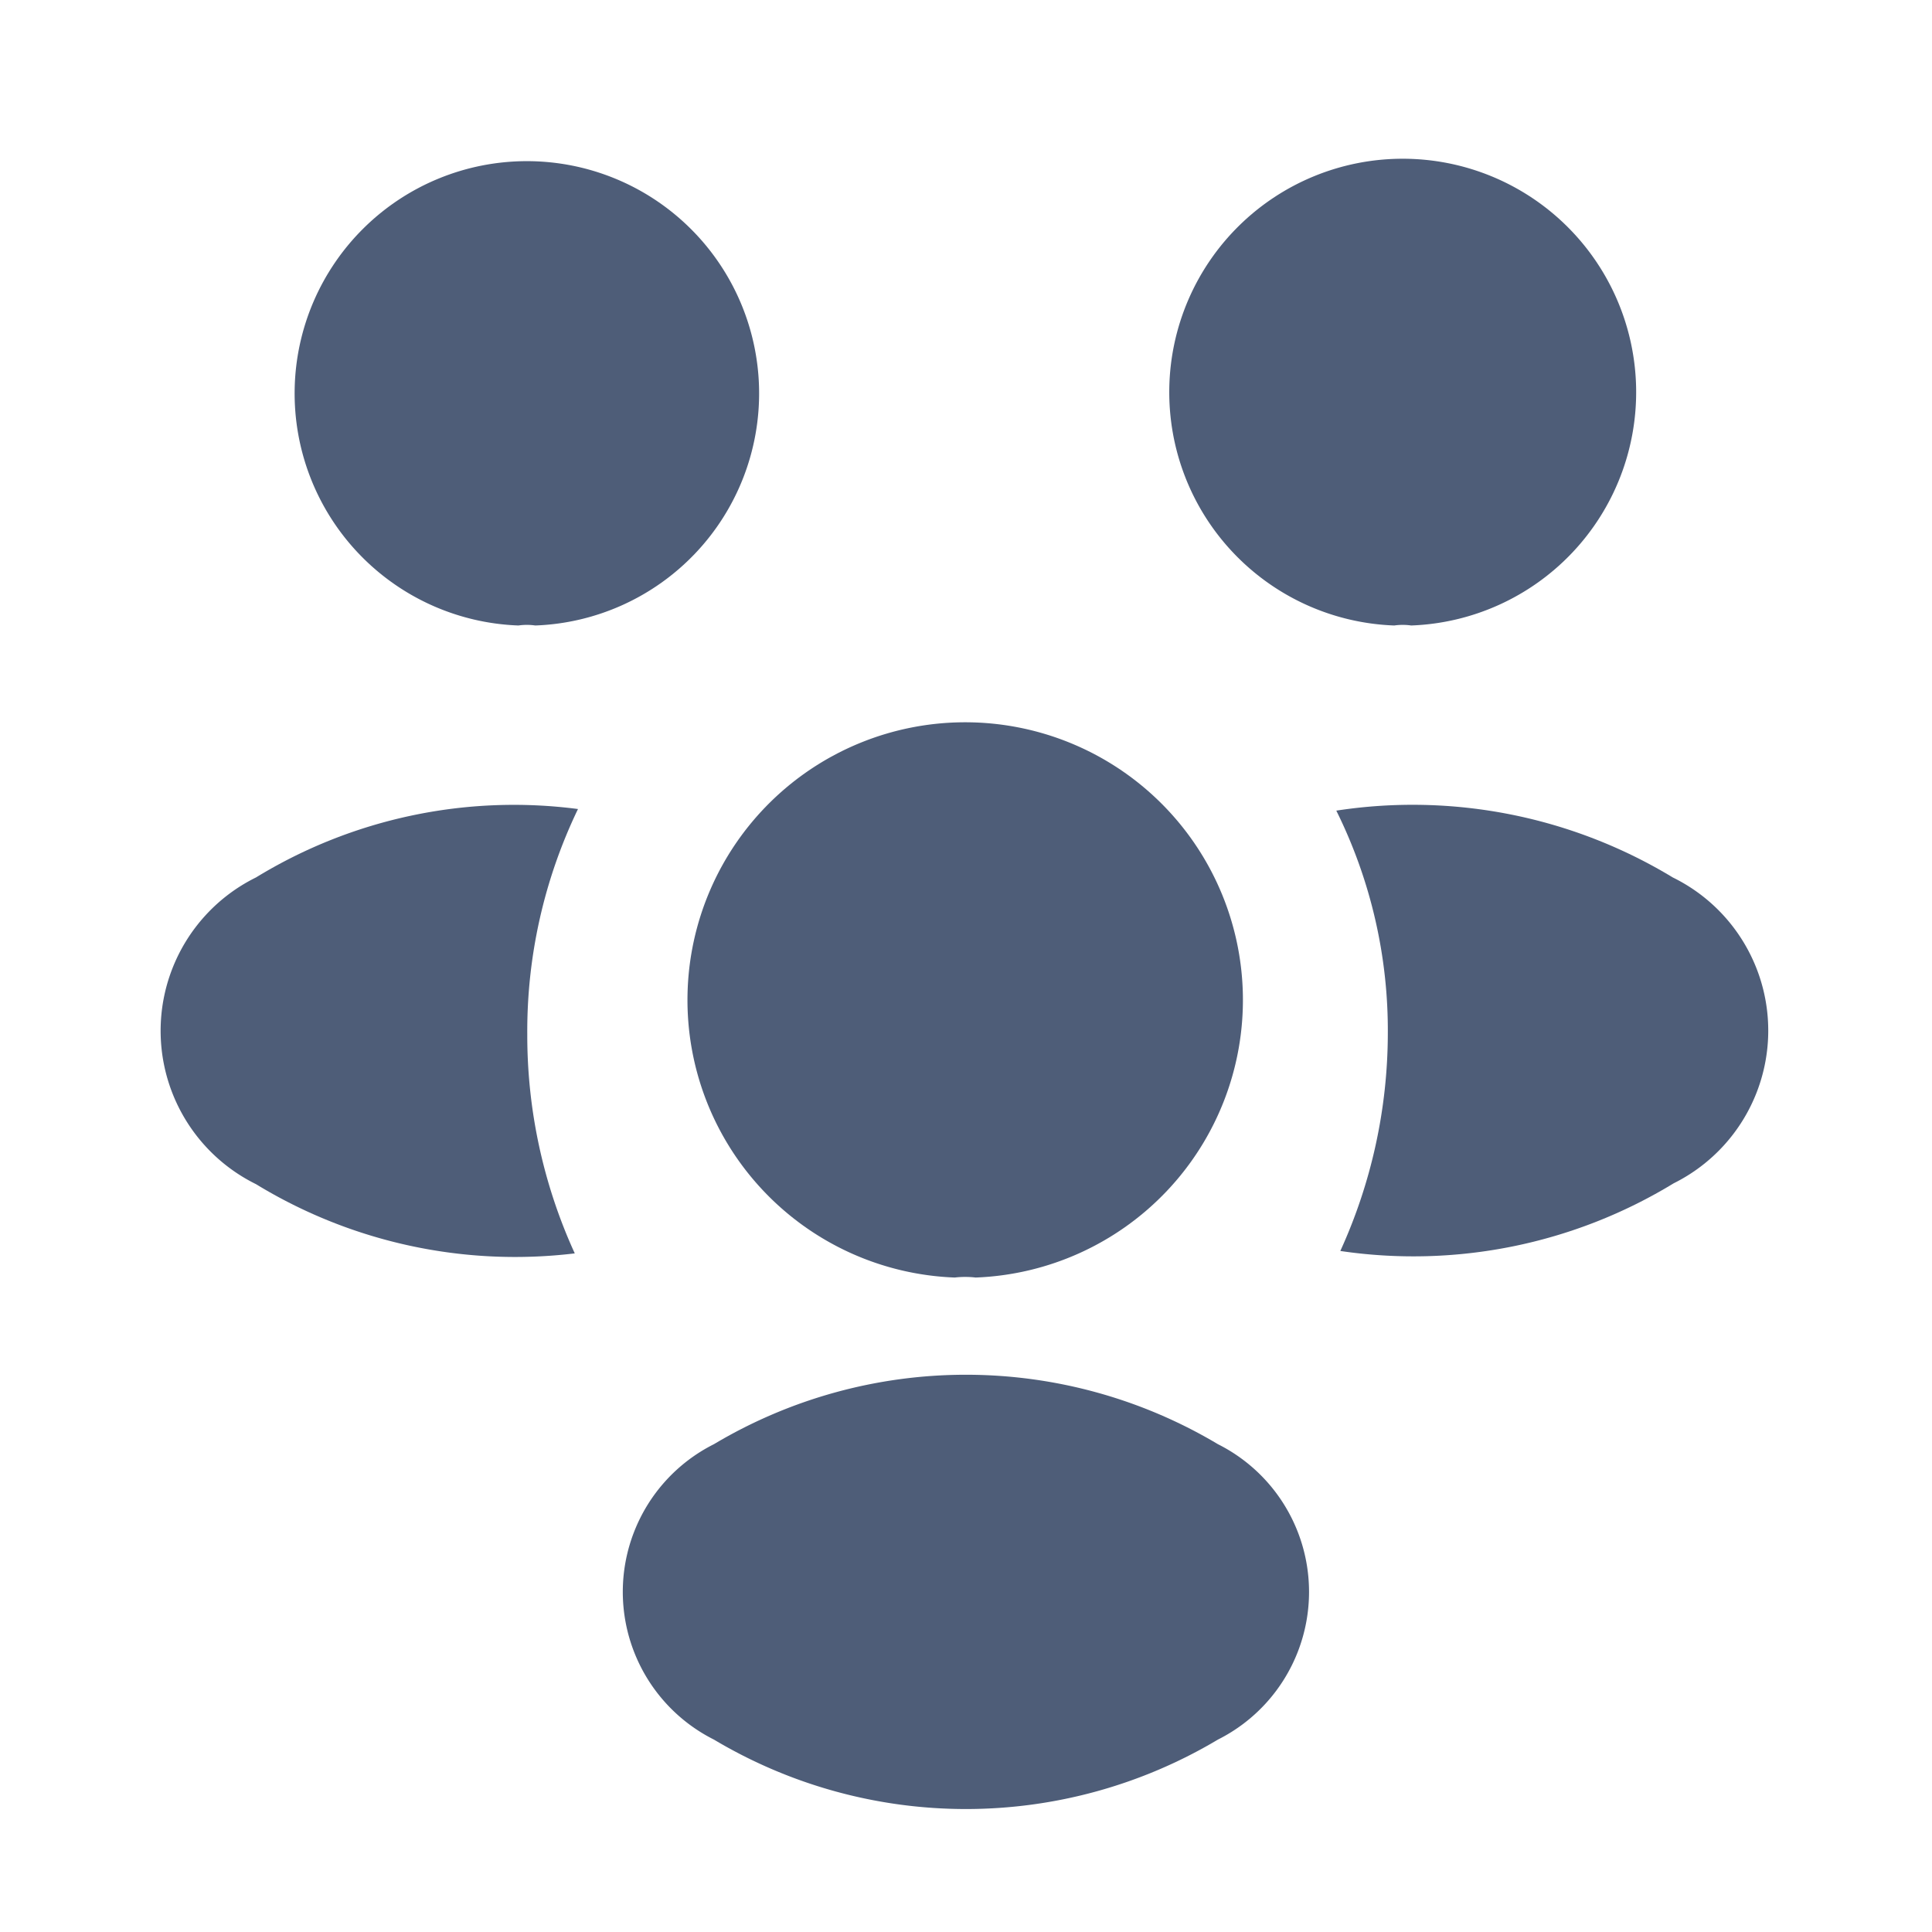 <svg id="people" xmlns="http://www.w3.org/2000/svg" width="24" height="24" viewBox="0 0 24 24">
  <g id="people-2" data-name="people" transform="translate(-620 -252)">
    <path id="Vector" d="M0,0H24V24H0Z" transform="translate(620 252)" fill="none" opacity="0"/>
    <path id="Vector-2" data-name="Vector" d="M2.99,5.77a.739.739,0,0,0-.21,0,2.9,2.9,0,1,1,.21,0Z" transform="translate(634.54 254)" fill="#4e5d78"/>
    <path id="Vector-3" data-name="Vector" d="M4.19,4.693a6.209,6.209,0,0,1-4.14.84,6.531,6.531,0,0,0,.59-2.69A6.145,6.145,0,0,0,0,.063a6.237,6.237,0,0,1,4.18.83A2.119,2.119,0,0,1,4.19,4.693Z" transform="translate(636.6 262.007)" fill="#4e5d78"/>
    <path id="Vector-4" data-name="Vector" d="M2.78,5.77a.739.739,0,0,1,.21,0,2.885,2.885,0,1,0-.21,0Z" transform="translate(623.66 254)" fill="#4e5d78"/>
    <path id="Vector-5" data-name="Vector" d="M4.555,2.843a6.512,6.512,0,0,0,.59,2.72,6.179,6.179,0,0,1-3.96-.86,2.124,2.124,0,0,1,0-3.81,6.141,6.141,0,0,1,4-.85A6.358,6.358,0,0,0,4.555,2.843Z" transform="translate(621.995 262.007)" fill="#4e5d78"/>
    <path id="Vector-6" data-name="Vector" d="M3.57,6.87a1.129,1.129,0,0,0-.26,0,3.45,3.45,0,1,1,.26,0Z" transform="translate(628.55 261)" fill="#4e5d78"/>
    <path id="Vector-7" data-name="Vector" d="M1.132.862a2.053,2.053,0,0,0,0,3.67,6.111,6.111,0,0,0,6.26,0,2.053,2.053,0,0,0,0-3.67A6.111,6.111,0,0,0,1.132.862Z" transform="translate(627.737 269.078)" fill="#4e5d78"/>
  </g>
</svg>
